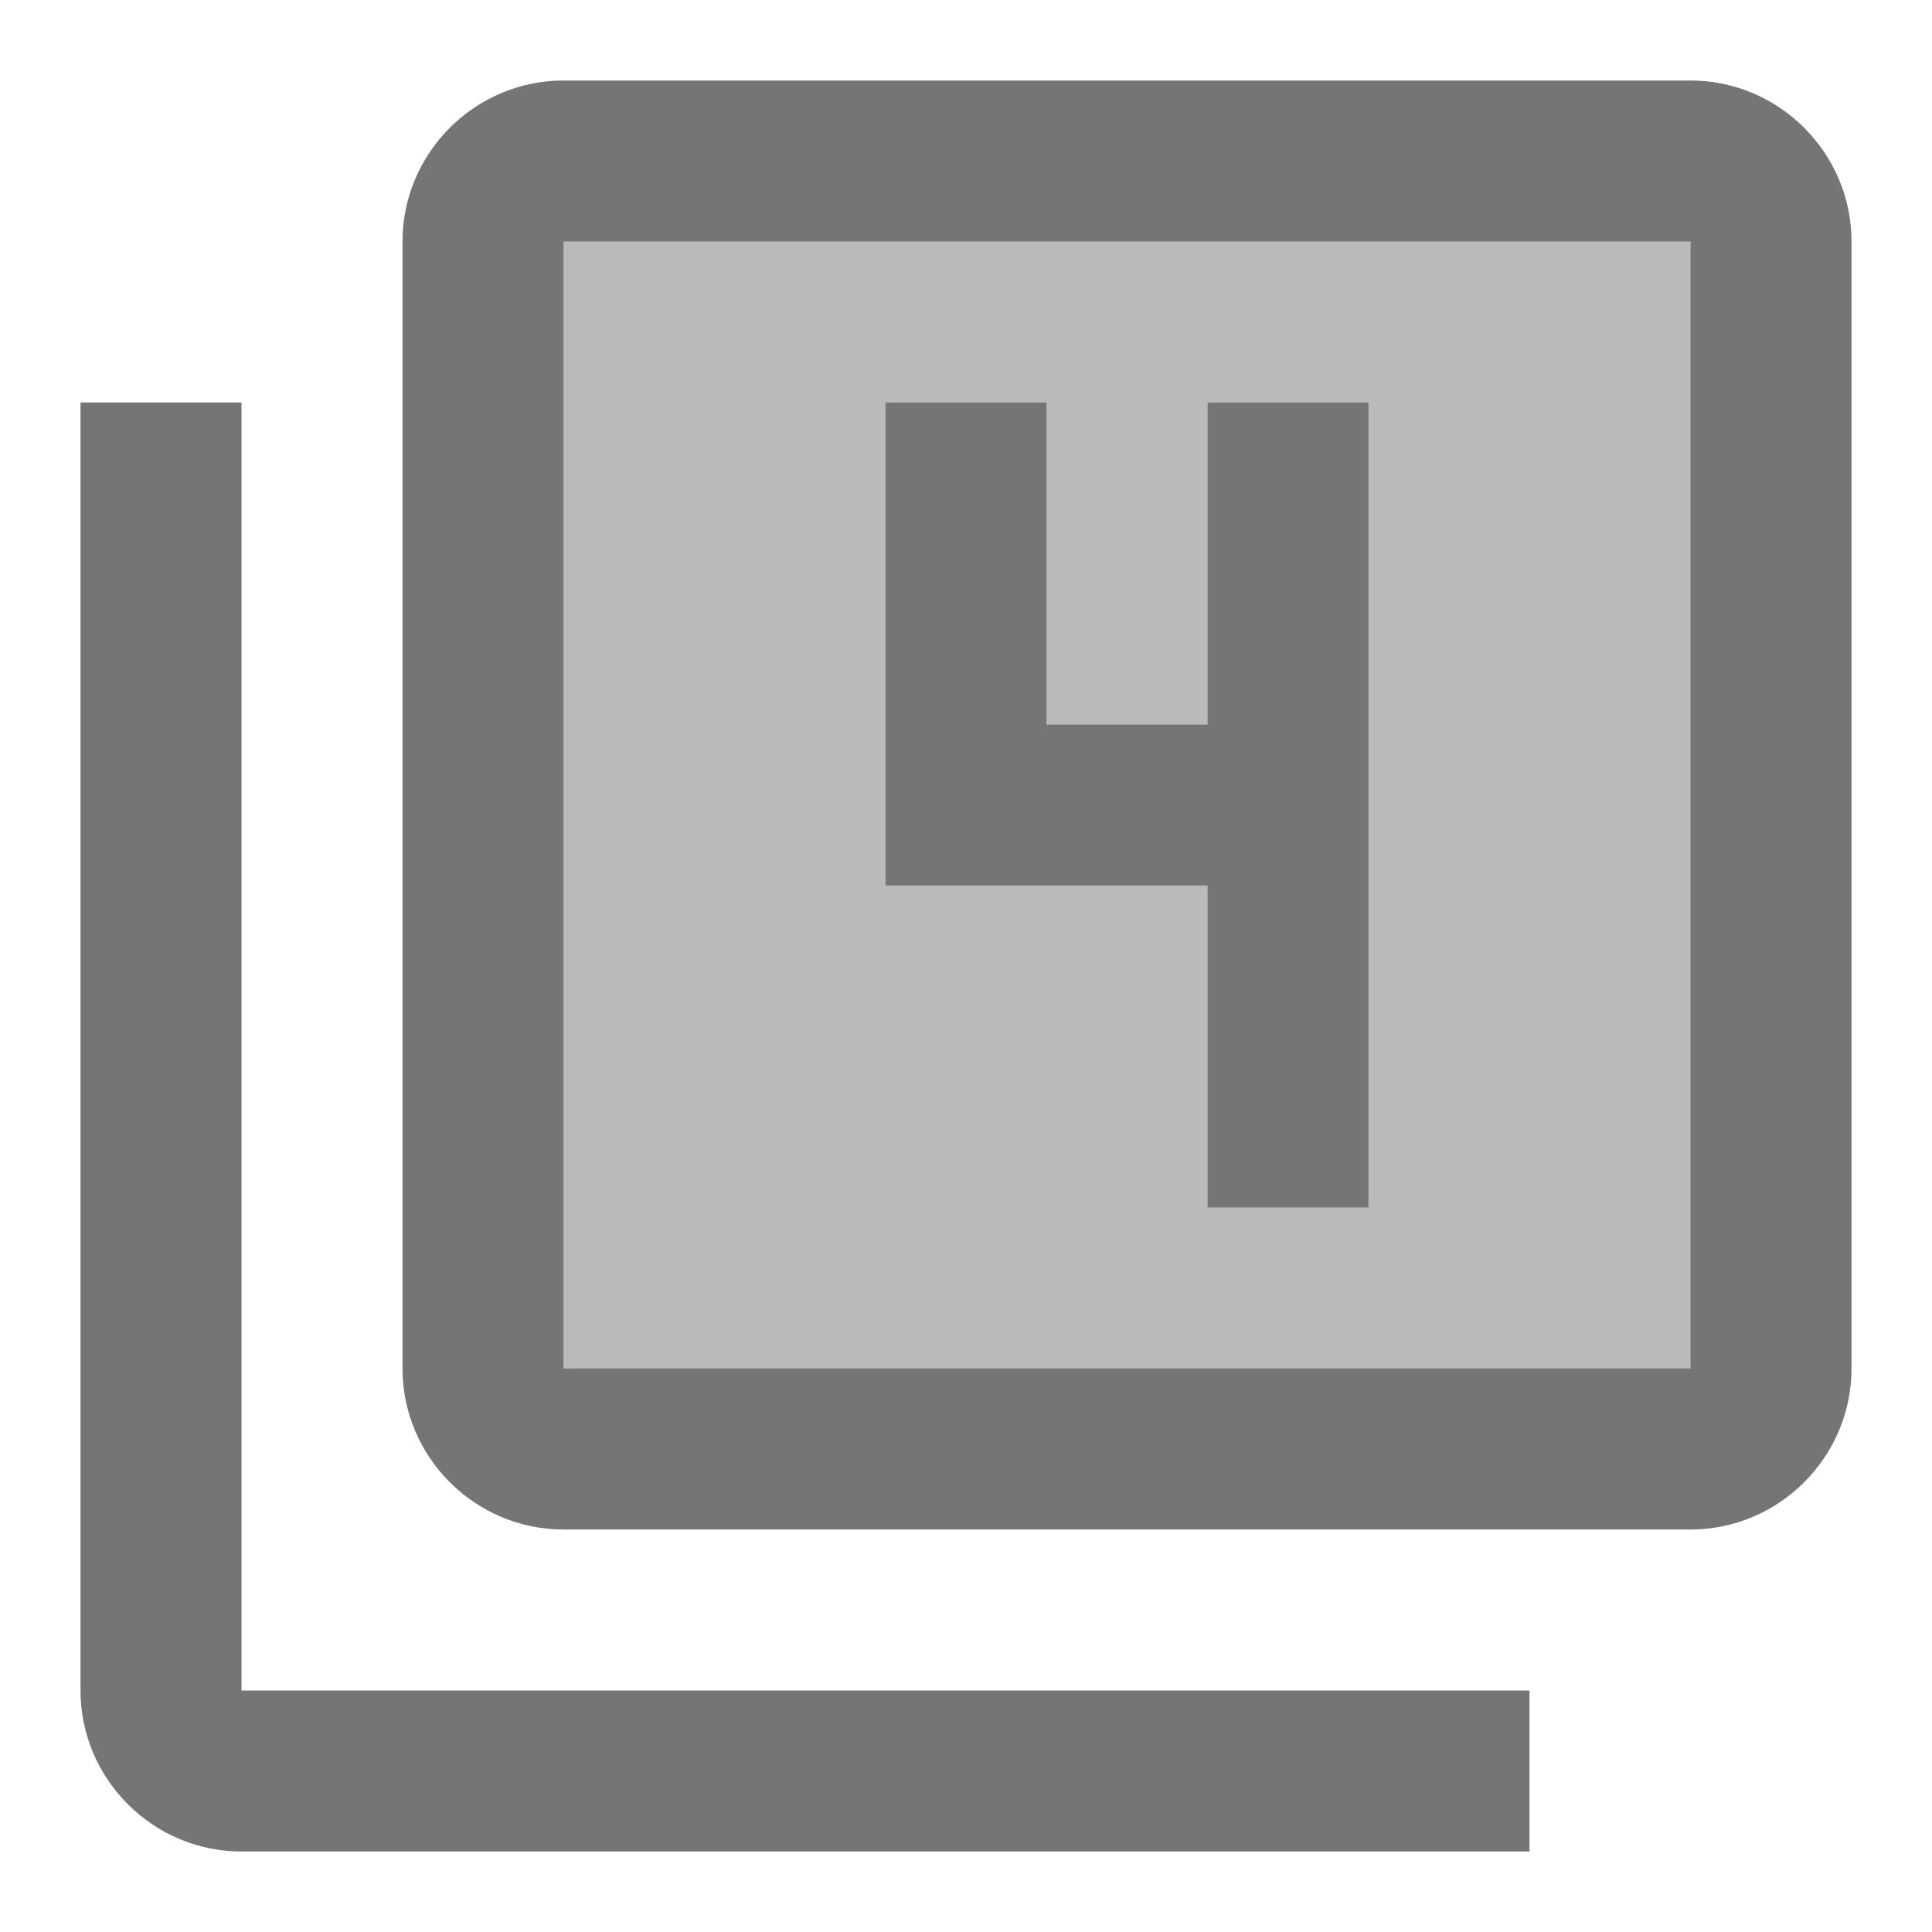 <svg width="1em" height="1em" viewBox="0 0 24 24" fill="none" xmlns="http://www.w3.org/2000/svg">
<g id="filter_4_24px">
<g id="&#226;&#134;&#179; Light Color">
<path id="Mask" opacity="0.5" fill-rule="evenodd" clip-rule="evenodd" d="M7 3H21V17H7V3ZM15 15H17V5H15V9H13V5H11V11H15V15Z" fill="currentColor" fill-opacity="0.54"/>
</g>
<g id="&#226;&#134;&#179; Dark Color">
<path id="Mask_2" d="M3 23H19V21H3V5H1V21C1 22.1 1.9 23 3 23Z" fill="currentColor" fill-opacity="0.54"/>
</g>
<g id="&#226;&#134;&#179; Dark Color_2">
<path id="Mask_3" fill-rule="evenodd" clip-rule="evenodd" d="M21 19H7C5.9 19 5 18.1 5 17V3C5 1.9 5.9 1 7 1H21C22.1 1 23 1.9 23 3V17C23 18.1 22.1 19 21 19ZM21 3H7V17H21V3Z" fill="currentColor" fill-opacity="0.54"/>
</g>
<g id="&#226;&#134;&#179; Dark Color_3">
<path id="Mask_4" d="M15 9H13V5H11V11H15V15H17V5H15V9Z" fill="currentColor" fill-opacity="0.54"/>
</g>
</g>
</svg>
